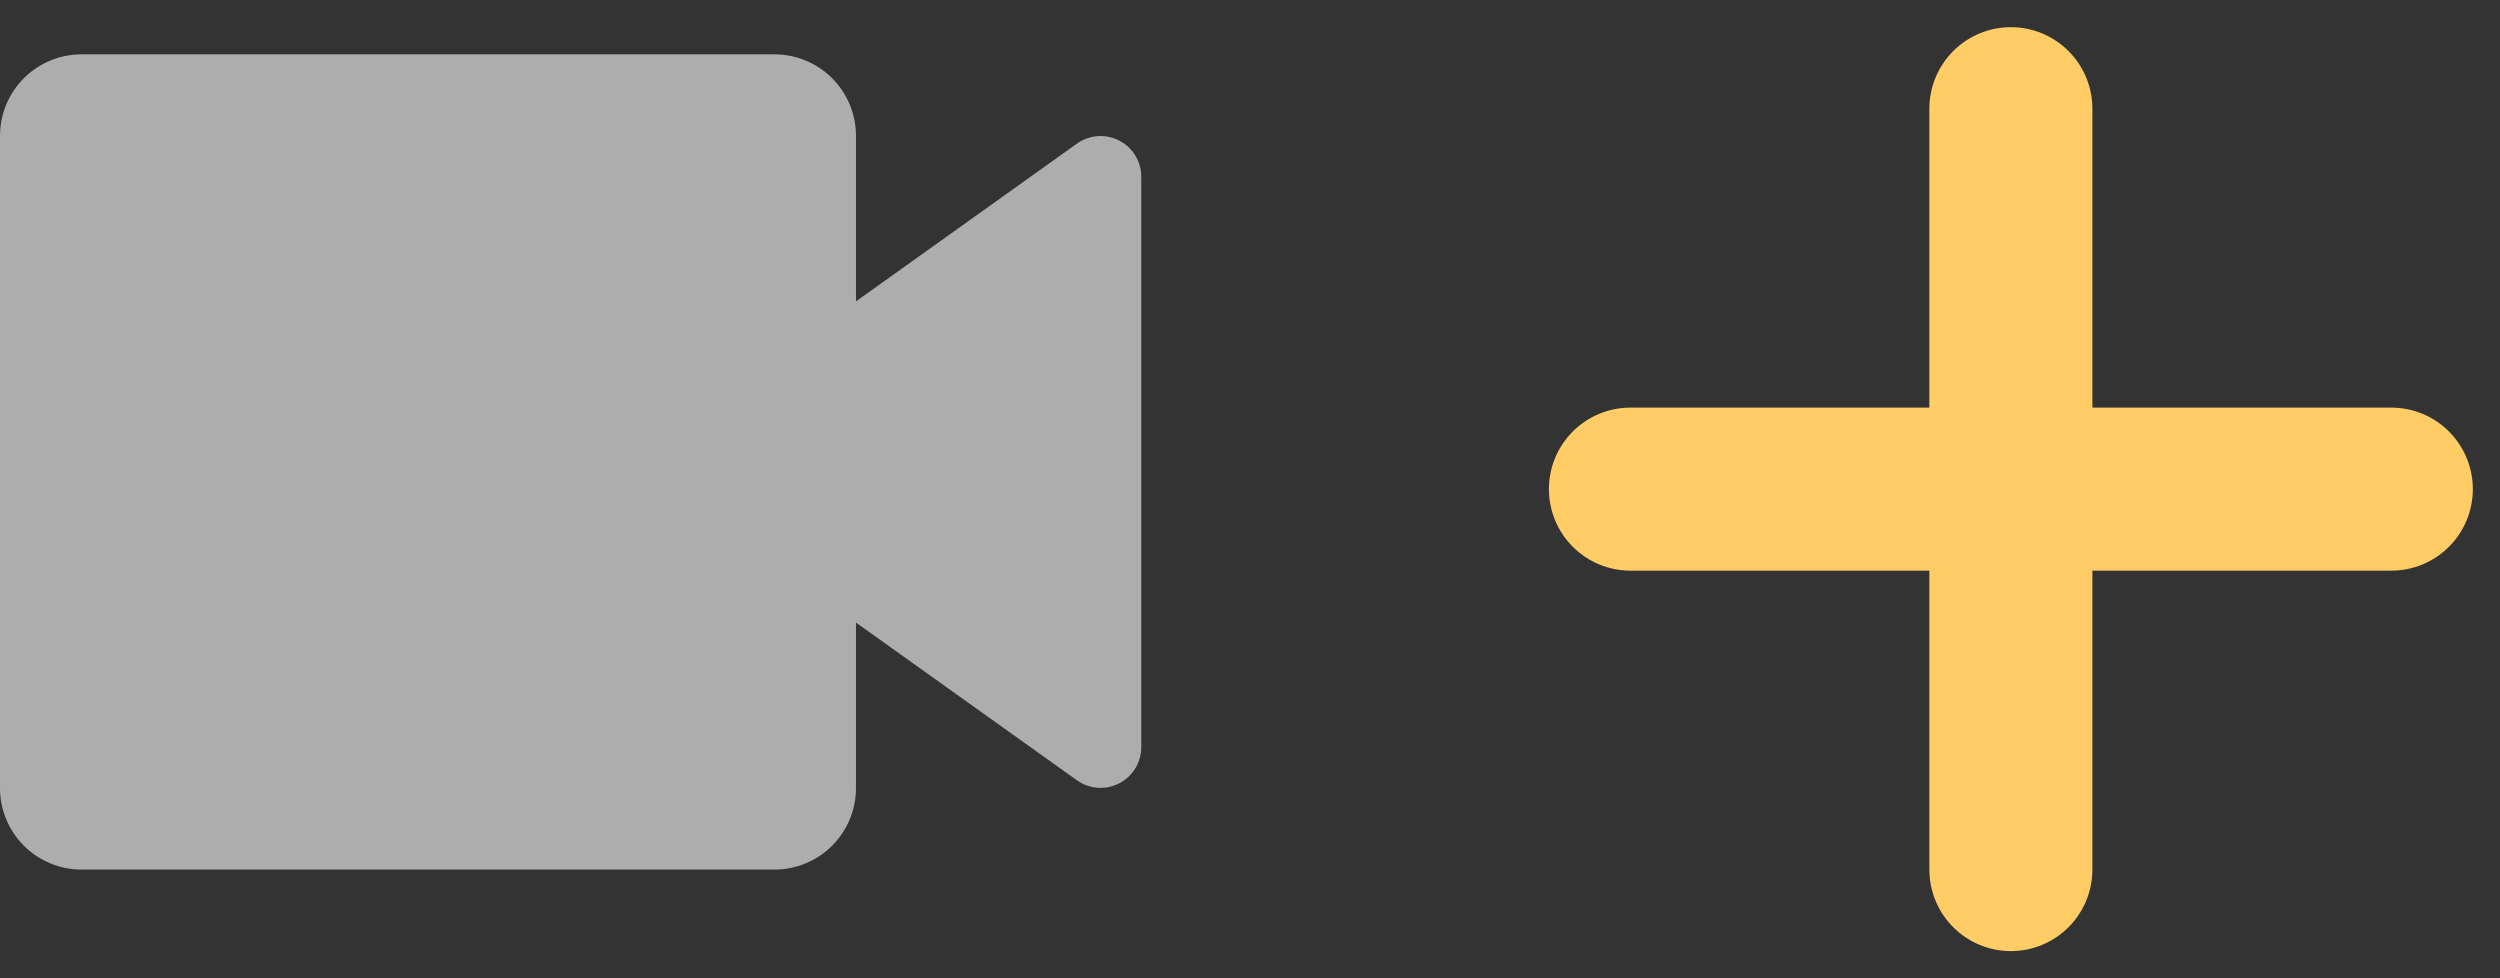 <svg width="46" height="18" viewBox="0 0 46 18" fill="none" xmlns="http://www.w3.org/2000/svg">
<rect x="0" y="0" width="46" height="18" fill="#333333" stroke="none"/>
<path d="M14.25 16H1.5C1.102 16 0.721 15.842 0.439 15.561C0.158 15.279 0 14.898 0 14.5V2.5C0 2.102 0.158 1.721 0.439 1.439C0.721 1.158 1.102 1 1.5 1H14.25C14.648 1 15.029 1.158 15.311 1.439C15.592 1.721 15.75 2.102 15.75 2.5V5.545L19.815 2.643C19.927 2.563 20.059 2.515 20.196 2.505C20.333 2.495 20.47 2.523 20.592 2.586C20.714 2.649 20.817 2.744 20.889 2.861C20.961 2.978 20.999 3.113 21 3.25V13.75C20.999 13.887 20.961 14.022 20.889 14.139C20.817 14.256 20.714 14.351 20.592 14.414C20.47 14.477 20.333 14.505 20.196 14.495C20.059 14.485 19.927 14.437 19.815 14.357L15.75 11.455V14.5C15.75 14.898 15.592 15.279 15.311 15.561C15.029 15.842 14.648 16 14.25 16Z" fill="white" fill-opacity="0.6"/>
<path d="M37 2V16M30 9H44" stroke="#FFCC66" stroke-width="3" stroke-linecap="round" stroke-linejoin="round"/>
</svg>
